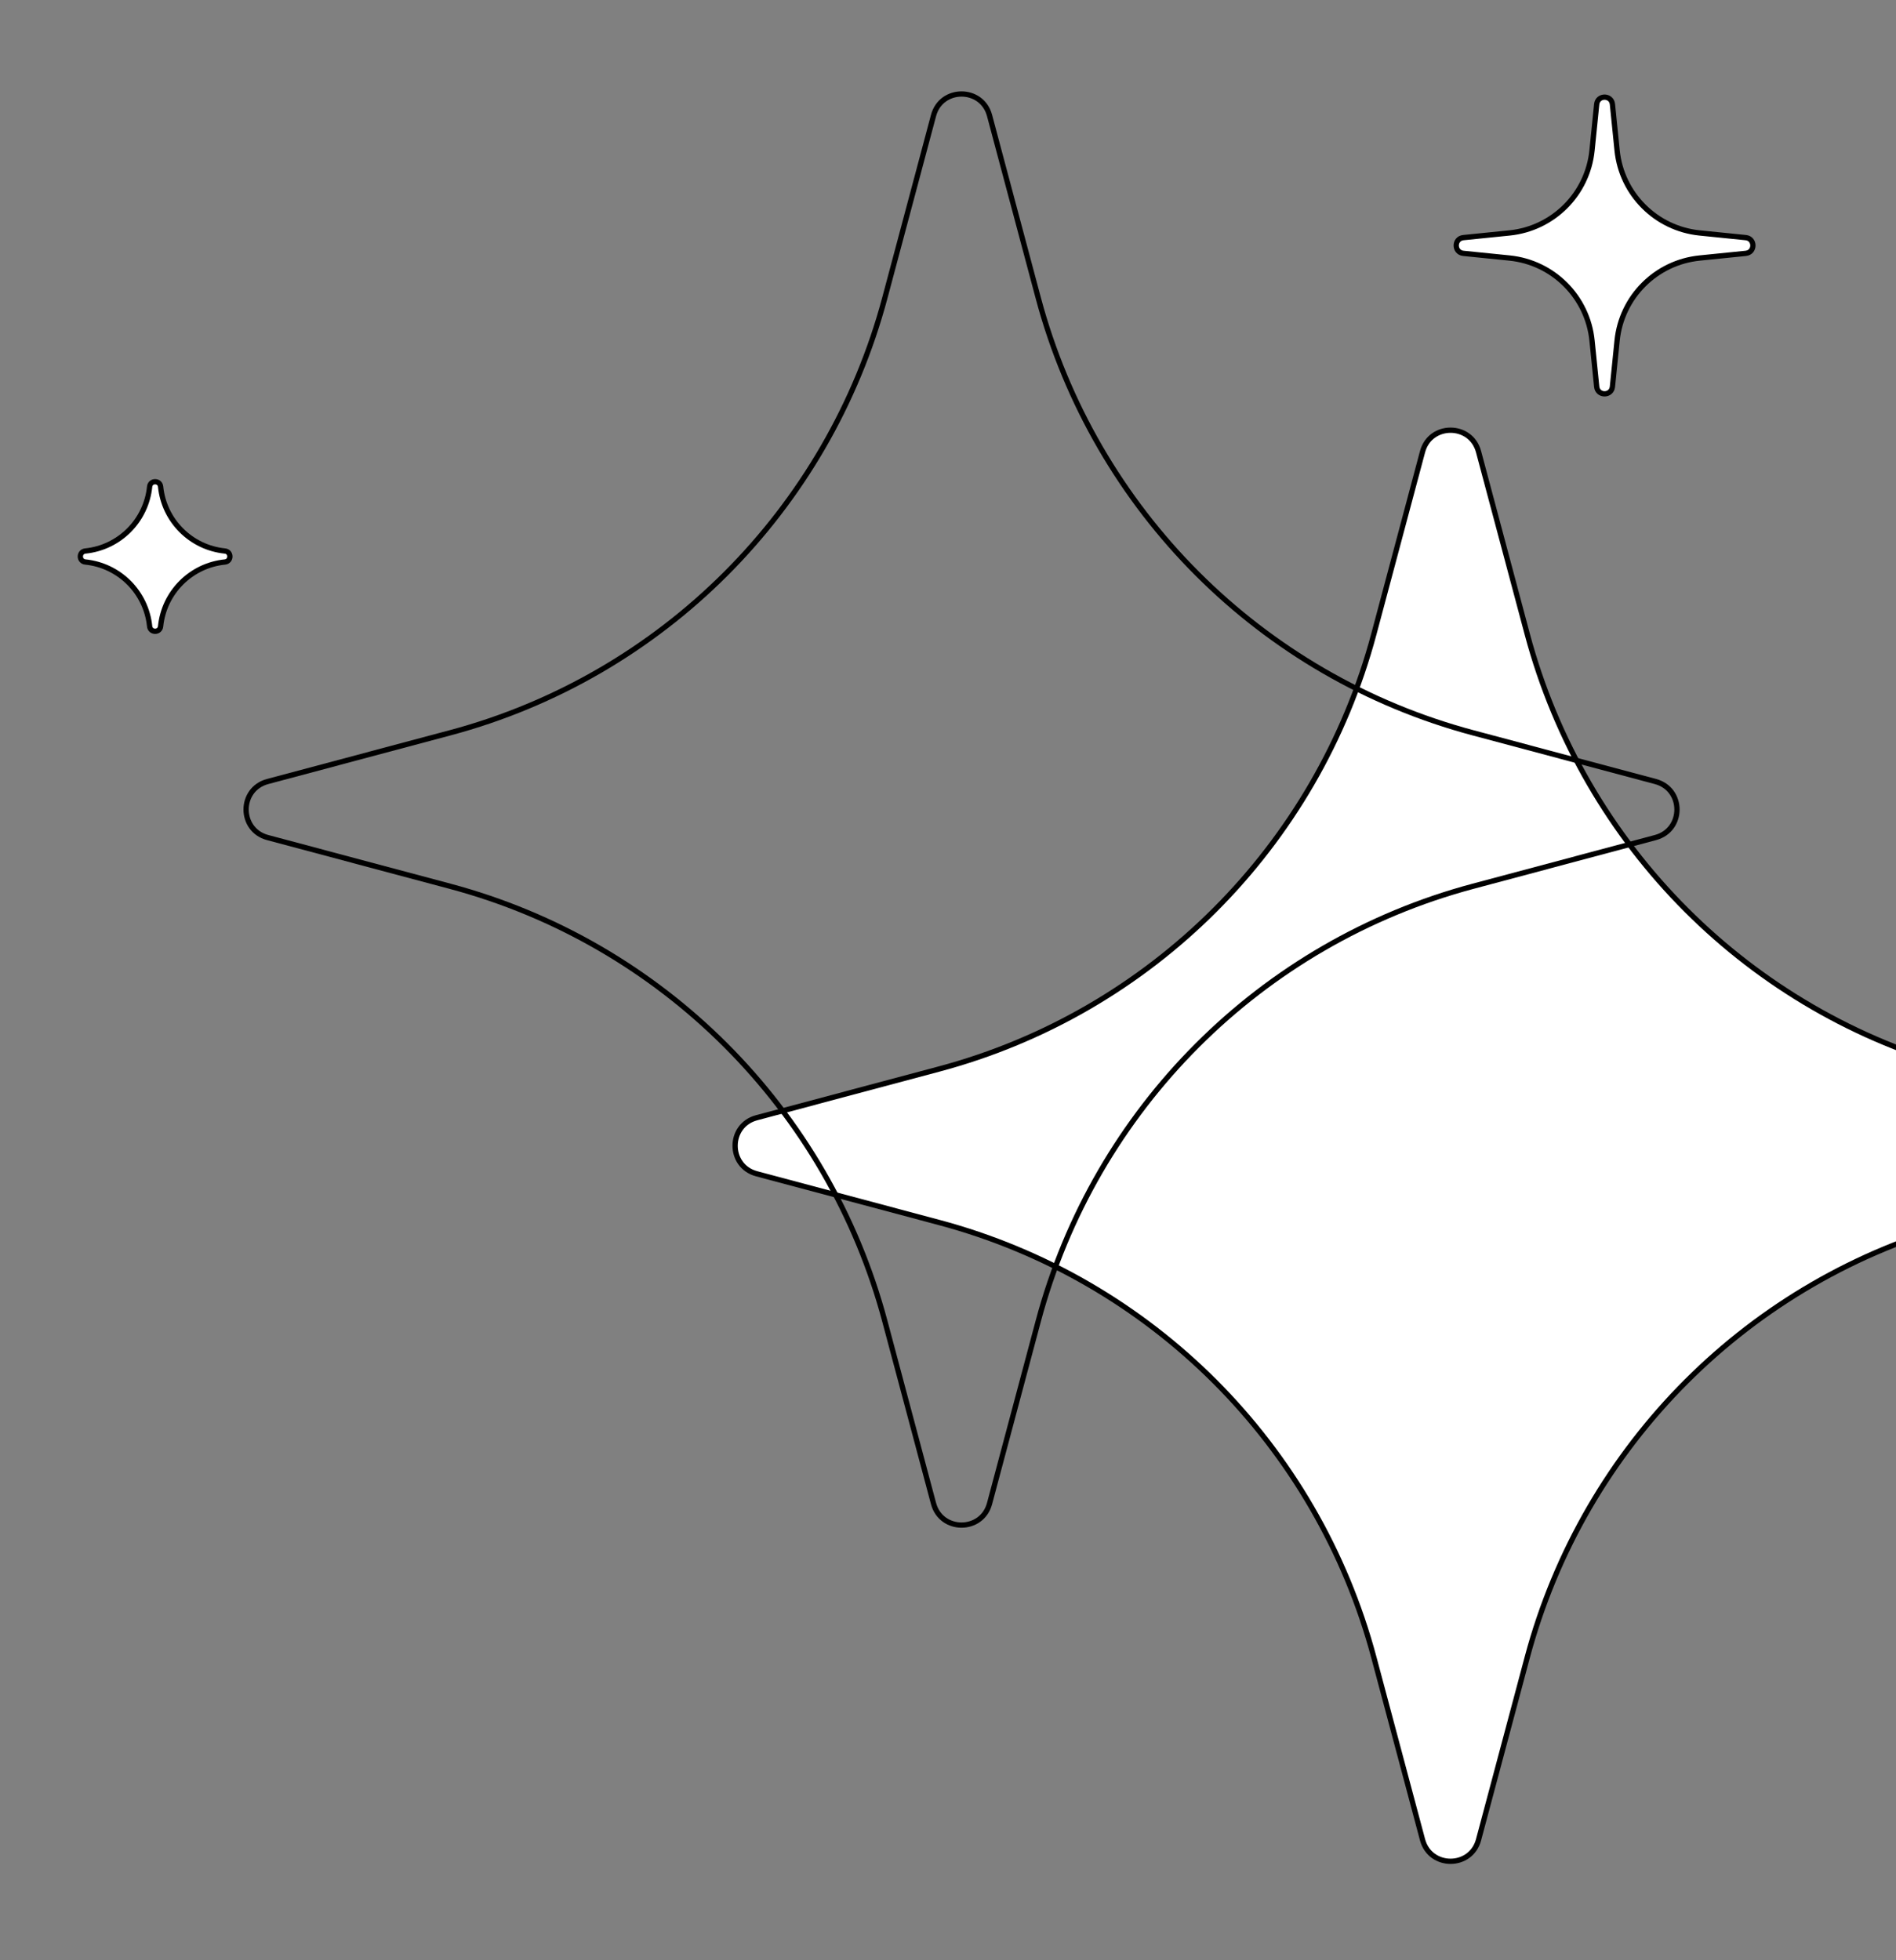 <svg width="326" height="337" viewBox="0 0 326 337" fill="none" xmlns="http://www.w3.org/2000/svg">
<rect x="0" y="0" width="326" height="337" fill="#808080" stroke="none"/>
<path d="M254.224 77.657L262.595 109.012C272.342 145.521 300.859 174.037 337.368 183.785L368.723 192.156C373.655 193.472 373.655 200.47 368.723 201.787L337.368 210.158C300.859 219.905 272.342 248.421 262.595 284.931L254.224 316.286C252.908 321.217 245.91 321.217 244.593 316.286L236.222 284.931C226.475 248.421 197.959 219.905 161.449 210.158L130.094 201.787C125.163 200.47 125.163 193.472 130.094 192.156L161.449 183.785C197.959 174.037 226.475 145.521 236.222 109.012L244.593 77.657C245.91 72.725 252.908 72.725 254.224 77.657Z" fill="white" stroke="black" stroke-width="0.906"/>
<path d="M170.144 19.857L178.515 51.212C188.262 87.722 216.778 116.238 253.288 125.985L284.643 134.356C289.574 135.673 289.574 142.671 284.643 143.988L253.288 152.359C216.778 162.106 188.262 190.622 178.515 227.131L170.144 258.486C168.827 263.418 161.829 263.418 160.512 258.486L152.141 227.131C142.394 190.622 113.878 162.106 77.369 152.359L46.014 143.988C41.082 142.671 41.082 135.673 46.014 134.356L77.369 125.985C113.878 116.238 142.394 87.722 152.141 51.212L160.512 19.857C161.829 14.926 168.827 14.926 170.144 19.857Z" stroke="black" stroke-width="0.906"/>
<path d="M277.243 17.922L278.047 25.865C278.806 33.361 284.733 39.288 292.229 40.047L300.172 40.851C301.802 41.016 301.802 43.391 300.172 43.556L292.229 44.36C284.733 45.118 278.806 51.046 278.047 58.541L277.243 66.484C277.078 68.114 274.703 68.114 274.538 66.484L273.734 58.541C272.975 51.046 267.048 45.118 259.553 44.36L251.609 43.556C249.98 43.391 249.98 41.016 251.61 40.851L259.553 40.047C267.048 39.288 272.975 33.361 273.734 25.865L274.538 17.922C274.703 16.292 277.078 16.292 277.243 17.922Z" fill="white" stroke="black" stroke-width="0.906"/>
<path d="M14.668 94.728C20.513 94.136 25.136 89.513 25.728 83.668C25.843 82.53 27.501 82.53 27.616 83.668C28.208 89.513 32.83 94.136 38.676 94.728C39.814 94.843 39.814 96.501 38.676 96.616C32.83 97.208 28.208 101.83 27.616 107.676C27.501 108.814 25.843 108.814 25.728 107.676C25.136 101.83 20.513 97.208 14.668 96.616C13.53 96.501 13.53 94.843 14.668 94.728Z" fill="white" stroke="black" stroke-width="0.906"/>
</svg>
